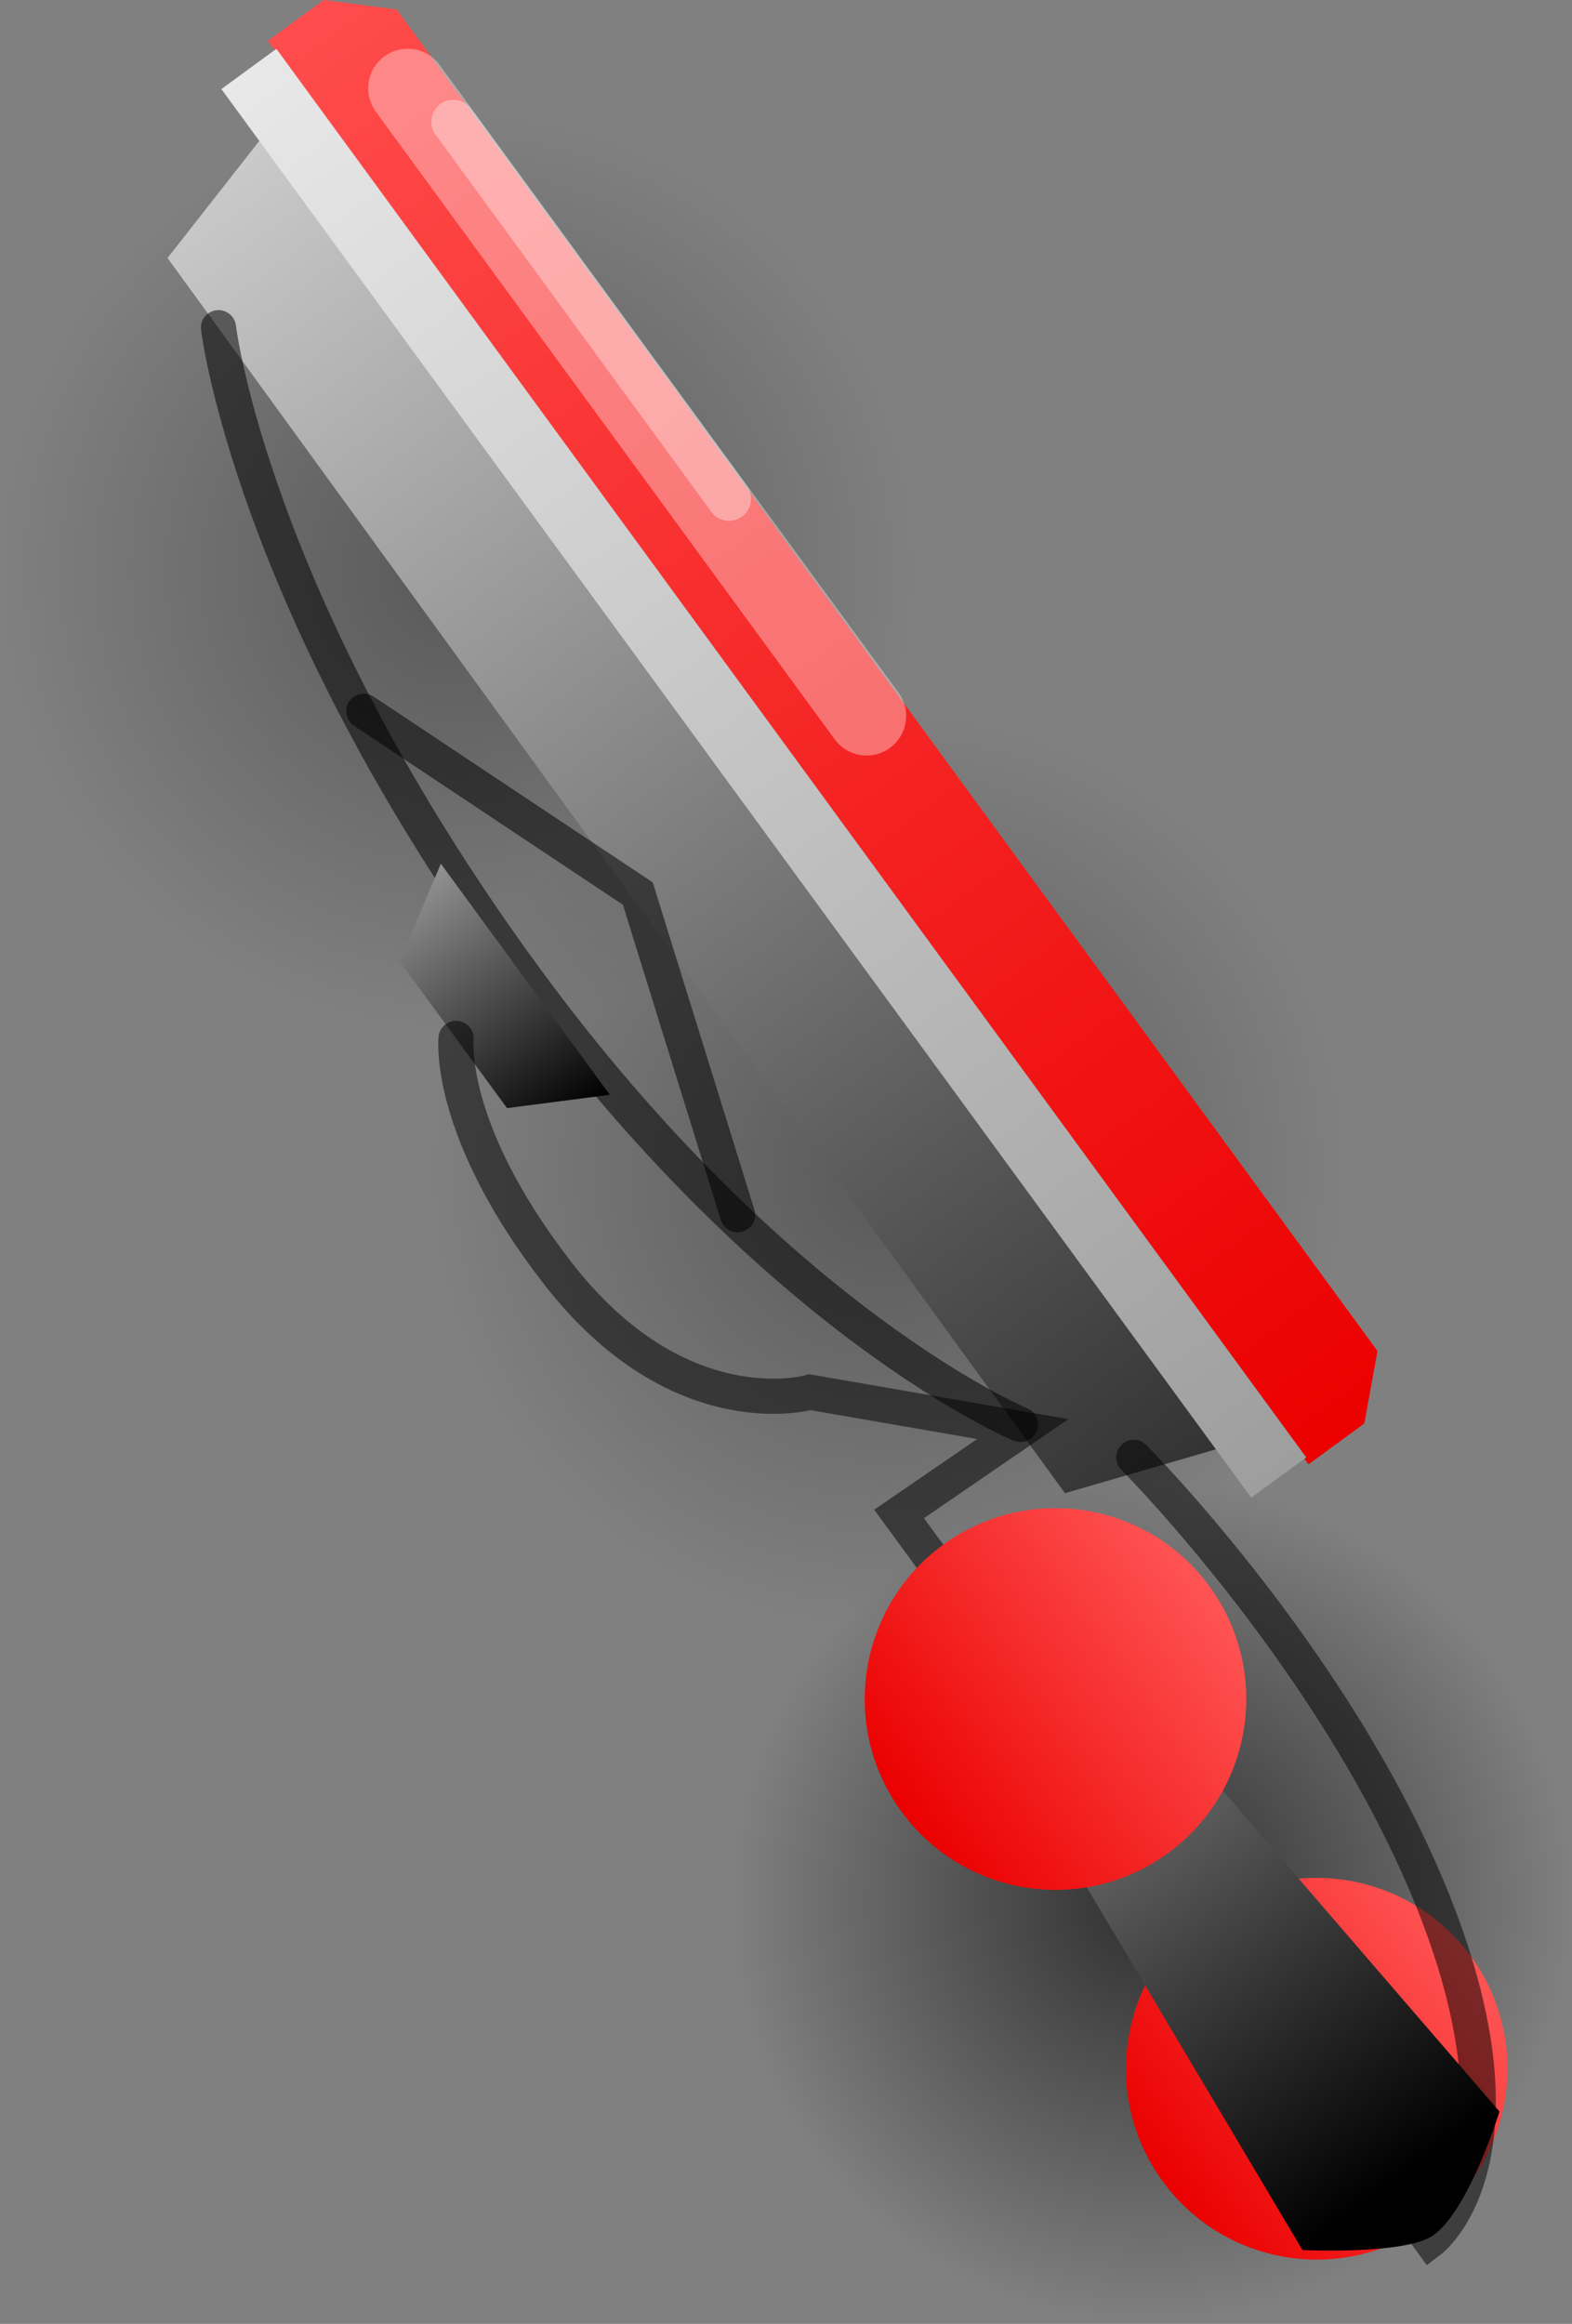 <svg version="1.1" xmlns="http://www.w3.org/2000/svg" xmlns:xlink="http://www.w3.org/1999/xlink" width="89.426" height="132.128" viewBox="0,0,89.426,132.128"><rect x="0" y="0" width="89.426" height="132.128" fill="#808080" stroke="none"/><defs><radialGradient cx="221.166" cy="88.418" r="26.059" gradientUnits="userSpaceOnUse" id="color-1"><stop offset="0" stop-color="#000000" stop-opacity="0.306"/><stop offset="1" stop-color="#000000" stop-opacity="0"/></radialGradient><linearGradient x1="236.552" y1="109.451" x2="205.781" y2="67.386" gradientUnits="userSpaceOnUse" id="color-2"><stop offset="0" stop-color="#ff5454"/><stop offset="1" stop-color="#eb0000"/></linearGradient><radialGradient cx="245.601" cy="122.536" r="26.059" gradientUnits="userSpaceOnUse" id="color-3"><stop offset="0" stop-color="#000000" stop-opacity="0.306"/><stop offset="1" stop-color="#000000" stop-opacity="0"/></radialGradient><linearGradient x1="260.986" y1="143.568" x2="230.215" y2="101.503" gradientUnits="userSpaceOnUse" id="color-4"><stop offset="0" stop-color="#ff5454"/><stop offset="1" stop-color="#eb0000"/></linearGradient><radialGradient cx="260.594" cy="164.159" r="23.936" gradientUnits="userSpaceOnUse" id="color-5"><stop offset="0" stop-color="#000000" stop-opacity="0.631"/><stop offset="1" stop-color="#000000" stop-opacity="0"/></radialGradient><linearGradient x1="274.726" y1="183.478" x2="246.462" y2="144.841" gradientUnits="userSpaceOnUse" id="color-6"><stop offset="0" stop-color="#ff5454"/><stop offset="1" stop-color="#eb0000"/></linearGradient><linearGradient x1="261.251" y1="179.998" x2="278.768" y2="167.185" gradientUnits="userSpaceOnUse" id="color-7"><stop offset="0" stop-color="#eb0000"/><stop offset="1" stop-color="#ff5454"/></linearGradient><linearGradient x1="260.23" y1="141.387" x2="205.765" y2="66.93" gradientUnits="userSpaceOnUse" id="color-8"><stop offset="0" stop-color="#333333"/><stop offset="1" stop-color="#cacaca"/></linearGradient><linearGradient x1="213.154" y1="56.234" x2="272.356" y2="137.167" gradientUnits="userSpaceOnUse" id="color-9"><stop offset="0" stop-color="#ff4c4c"/><stop offset="1" stop-color="#ec0000"/></linearGradient><linearGradient x1="209.263" y1="59.889" x2="267.848" y2="139.977" gradientUnits="userSpaceOnUse" id="color-10"><stop offset="0" stop-color="#e8e8e8"/><stop offset="1" stop-color="#9e9e9e"/></linearGradient><linearGradient x1="217.264" y1="107.213" x2="226.876" y2="120.352" gradientUnits="userSpaceOnUse" id="color-11"><stop offset="0" stop-color="#929292"/><stop offset="1" stop-color="#000000"/></linearGradient><linearGradient x1="251.948" y1="149.375" x2="274.414" y2="180.087" gradientUnits="userSpaceOnUse" id="color-12"><stop offset="0" stop-color="#929292"/><stop offset="1" stop-color="#000000"/></linearGradient><linearGradient x1="246.391" y1="158.977" x2="263.907" y2="146.164" gradientUnits="userSpaceOnUse" id="color-13"><stop offset="0" stop-color="#eb0000"/><stop offset="1" stop-color="#ff5454"/></linearGradient></defs><g transform="translate(-195.105,-55.969)"><g data-paper-data="{&quot;isPaintingLayer&quot;:true}" fill-rule="nonzero" stroke-linejoin="miter" stroke-miterlimit="10" stroke-dasharray="" stroke-dashoffset="0" style="mix-blend-mode: normal"><path d="M205.781,67.386c11.616,-8.497 27.921,-5.969 36.418,5.647c8.497,11.616 5.969,27.921 -5.647,36.418c-11.616,8.497 -27.921,5.969 -36.418,-5.647c-8.497,-11.616 -5.969,-27.921 5.647,-36.418z" data-paper-data="{&quot;index&quot;:null}" fill="url(#color-1)" stroke="url(#color-2)" stroke-width="0" stroke-linecap="butt"/><path d="M230.215,101.503c11.616,-8.497 27.921,-5.969 36.418,5.647c8.497,11.616 5.969,27.921 -5.647,36.418c-11.616,8.497 -27.921,5.969 -36.418,-5.647c-8.497,-11.616 -5.969,-27.921 5.647,-36.418z" data-paper-data="{&quot;index&quot;:null}" fill="url(#color-3)" stroke="url(#color-4)" stroke-width="0" stroke-linecap="butt"/><path d="M246.463,144.84c10.669,-7.805 25.646,-5.482 33.45,5.187c7.805,10.669 5.482,25.646 -5.187,33.45c-10.669,7.805 -25.646,5.482 -33.45,-5.187c-7.805,-10.669 -5.482,-25.646 5.187,-33.45z" data-paper-data="{&quot;index&quot;:null}" fill="url(#color-5)" stroke="url(#color-6)" stroke-width="0" stroke-linecap="butt"/><path d="M263.603,164.833c4.837,-3.538 11.626,-2.485 15.165,2.352c3.538,4.837 2.485,11.626 -2.352,15.165c-4.837,3.538 -11.626,2.485 -15.165,-2.352c-3.538,-4.837 -2.485,-11.626 2.352,-15.165z" data-paper-data="{&quot;index&quot;:null}" fill="url(#color-7)" stroke="#000000" stroke-width="0" stroke-linecap="butt"/><g data-paper-data="{&quot;index&quot;:null}"><path d="M264.401,138.336l-8.713,2.532l-51.053,-70.23l5.301,-6.759z" data-paper-data="{&quot;index&quot;:null}" fill="url(#color-8)" stroke="none" stroke-width="0" stroke-linecap="butt"/><path d="M210.341,58.292l3.176,-2.323l4.151,0.536l55.798,76.279l-0.747,4.118l-3.176,2.323z" data-paper-data="{&quot;index&quot;:null}" fill="url(#color-9)" stroke="none" stroke-width="0" stroke-linecap="butt"/><path d="M207.699,61.033l3.128,-2.288l58.584,80.088l-3.128,2.288z" data-paper-data="{&quot;index&quot;:null}" fill="url(#color-10)" stroke="none" stroke-width="0" stroke-linecap="butt"/><path d="M253.15,136.961c0,0 -13.778,-5.705 -28.226,-25.456c-15.541,-21.246 -17.39,-36.904 -17.39,-36.904" data-paper-data="{&quot;index&quot;:null}" fill="none" stroke-opacity="0.533" stroke="#000000" stroke-width="2" stroke-linecap="round"/><path d="M215.801,96.407l15.588,10.368l5.674,18.261" data-paper-data="{&quot;index&quot;:null}" fill="none" stroke-opacity="0.533" stroke="#000000" stroke-width="2" stroke-linecap="round"/><path d="M244.402,96.676l-26.103,-35.684" data-paper-data="{&quot;index&quot;:null}" fill="none" stroke-opacity="0.349" stroke="#ffffff" stroke-width="4.5" stroke-linecap="round"/><path d="M236.578,84.332l-15.685,-21.442" data-paper-data="{&quot;index&quot;:null}" fill="none" stroke-opacity="0.349" stroke="#ffffff" stroke-width="2.5" stroke-linecap="round"/><path d="M229.796,118.216l-5.849,0.757l-6.103,-8.343l2.34,-5.554z" fill="url(#color-11)" stroke="none" stroke-width="0" stroke-linecap="butt"/><path d="M259.603,138.831c0,0 12.041,12.079 17.352,26.087c5.31,14.009 -0.476,18.429 -0.476,18.429l-30.228,-41.299l7.035,-4.825l-12.1,-2.096c0,0 -7.417,2.154 -14.334,-6.741c-6.383,-8.207 -5.802,-13.376 -5.802,-13.376" fill="none" stroke-opacity="0.518" stroke="#000000" stroke-width="2" stroke-linecap="round"/><path d="M280.406,176.024c0,0 -1.733,5.61 -3.767,7.039c-1.593,1.12 -7.439,0.838 -7.439,0.838l-19.546,-32.848l5.497,-4.302z" fill="url(#color-12)" stroke="none" stroke-width="0" stroke-linecap="butt"/></g><path d="M246.39,158.977c-3.538,-4.837 -2.485,-11.626 2.352,-15.165c4.837,-3.538 11.626,-2.485 15.165,2.352c3.538,4.837 2.485,11.626 -2.352,15.165c-4.837,3.538 -11.626,2.485 -15.165,-2.352z" data-paper-data="{&quot;index&quot;:null}" fill="url(#color-13)" stroke="#000000" stroke-width="0" stroke-linecap="butt"/></g></g></svg>